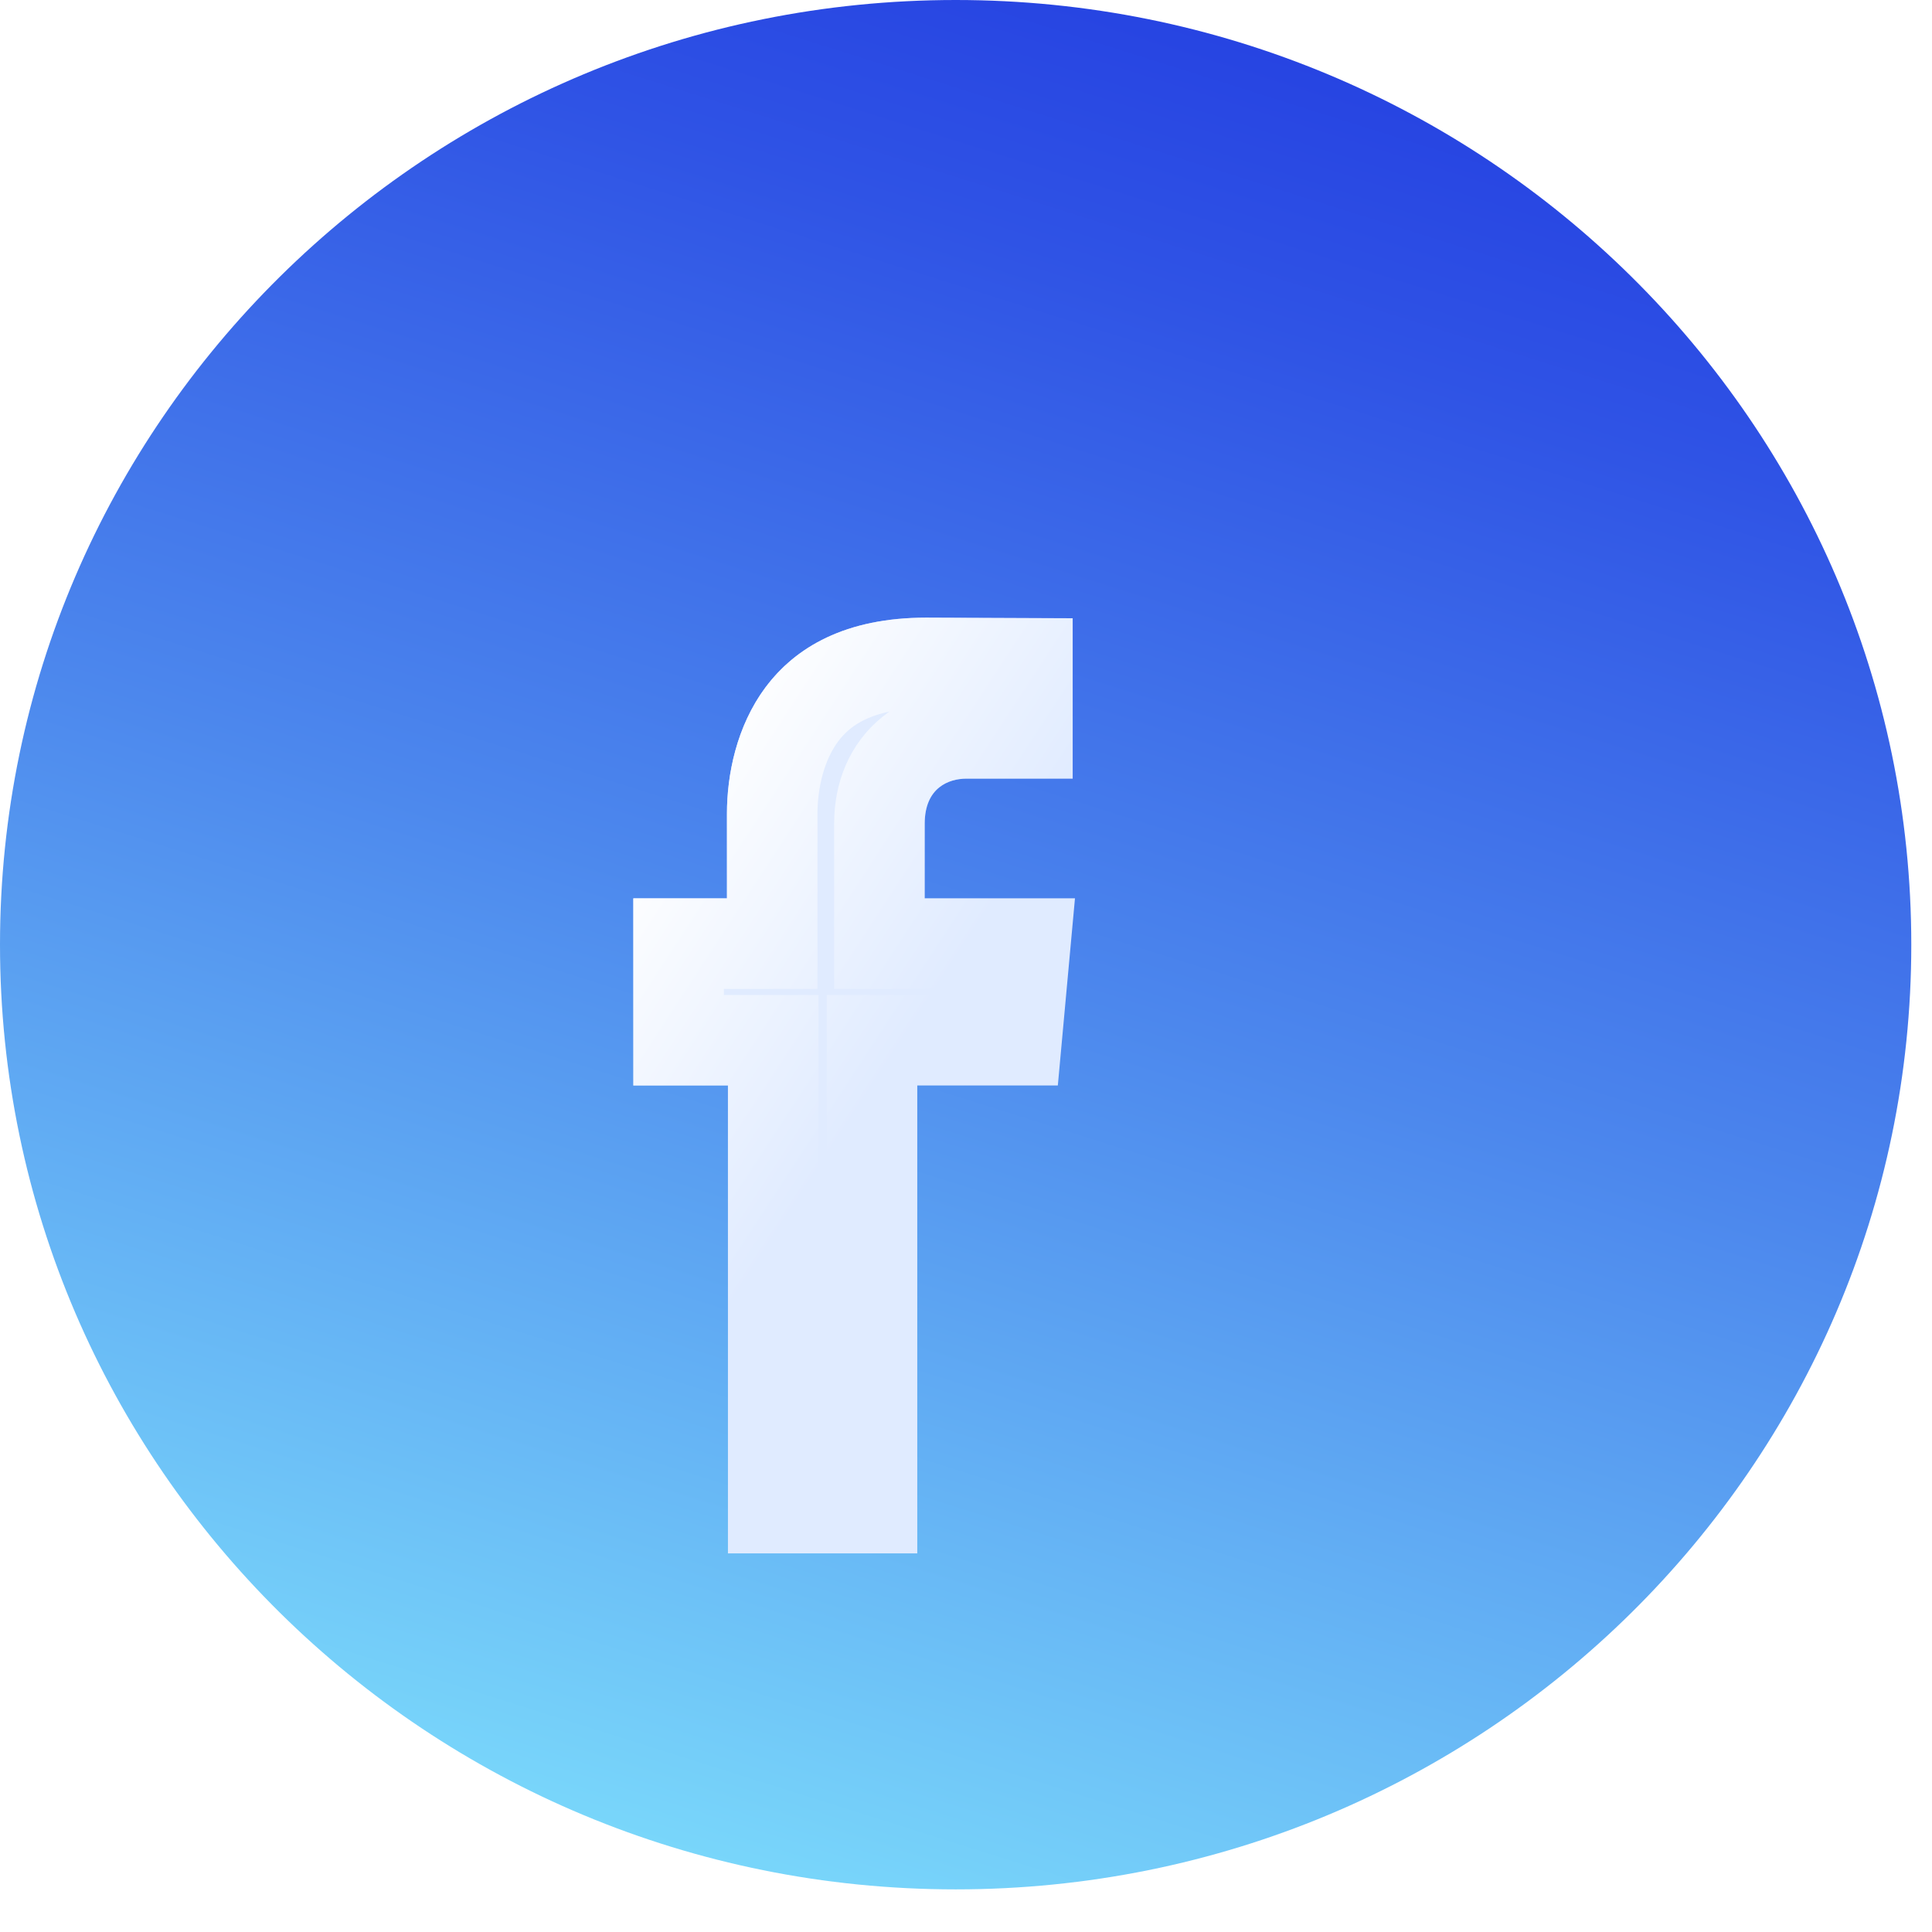<svg width="32" height="32" fill="none" xmlns="http://www.w3.org/2000/svg"><path d="M15.829 31.294c8.742 0 15.828-7.005 15.828-15.647S24.572 0 15.83 0C7.087 0 0 7.005 0 15.647s7.087 15.647 15.829 15.647z" fill="url(#paint0_linear_1_902)"/><g filter="url(#filter0_bd_1_902)"><path d="M17.316 12.88v-1.238c0-.603.407-.745.69-.745h1.761V8.24l-2.424-.01c-2.686 0-3.302 1.978-3.302 3.247v1.402H12.49v3.1h1.567v7.75h3.136v-7.75h2.328l.284-3.1h-2.489z" fill="#E0EBFF"/><path d="M16.566 12.88v.75h2.417l-.146 1.6h-2.394v7.75h-1.636v-7.75H13.24v-1.6h1.55v-2.152c0-.534.133-1.168.494-1.65.333-.444.924-.847 2.057-.848h.001l1.674.008v1.159h0-1.009c-.25 0-.61.06-.924.313-.343.278-.517.696-.517 1.182v1.238z" stroke="url(#paint1_linear_1_902)" stroke-width="1.5"/></g><defs><linearGradient id="paint0_linear_1_902" x1="21.074" y1="-.601" x2="10.032" y2="34.38" gradientUnits="userSpaceOnUse"><stop stop-color="#243FE1"/><stop offset=".154" stop-color="#2F53E5"/><stop offset=".469" stop-color="#4C87ED"/><stop offset=".914" stop-color="#7BDAFB"/><stop offset="1" stop-color="#84EAFE"/></linearGradient><linearGradient id="paint1_linear_1_902" x1="12.49" y1="11.893" x2="17.195" y2="14.963" gradientUnits="userSpaceOnUse"><stop stop-color="#fff"/><stop offset="1" stop-color="#fff" stop-opacity="0"/></linearGradient><filter id="filter0_bd_1_902" x="7.49" y="4.23" width="16.315" height="24.499" filterUnits="userSpaceOnUse" color-interpolation-filters="sRGB"><feFlood flood-opacity="0" result="BackgroundImageFix"/><feGaussianBlur in="BackgroundImage" stdDeviation="2"/><feComposite in2="SourceAlpha" operator="in" result="effect1_backgroundBlur_1_902"/><feColorMatrix in="SourceAlpha" values="0 0 0 0 0 0 0 0 0 0 0 0 0 0 0 0 0 0 127 0" result="hardAlpha"/><feOffset dx="-2" dy="2"/><feGaussianBlur stdDeviation="1.5"/><feComposite in2="hardAlpha" operator="out"/><feColorMatrix values="0 0 0 0 0 0 0 0 0 0 0 0 0 0 0 0 0 0 0.19 0"/><feBlend in2="effect1_backgroundBlur_1_902" result="effect2_dropShadow_1_902"/><feBlend in="SourceGraphic" in2="effect2_dropShadow_1_902" result="shape"/></filter></defs></svg>